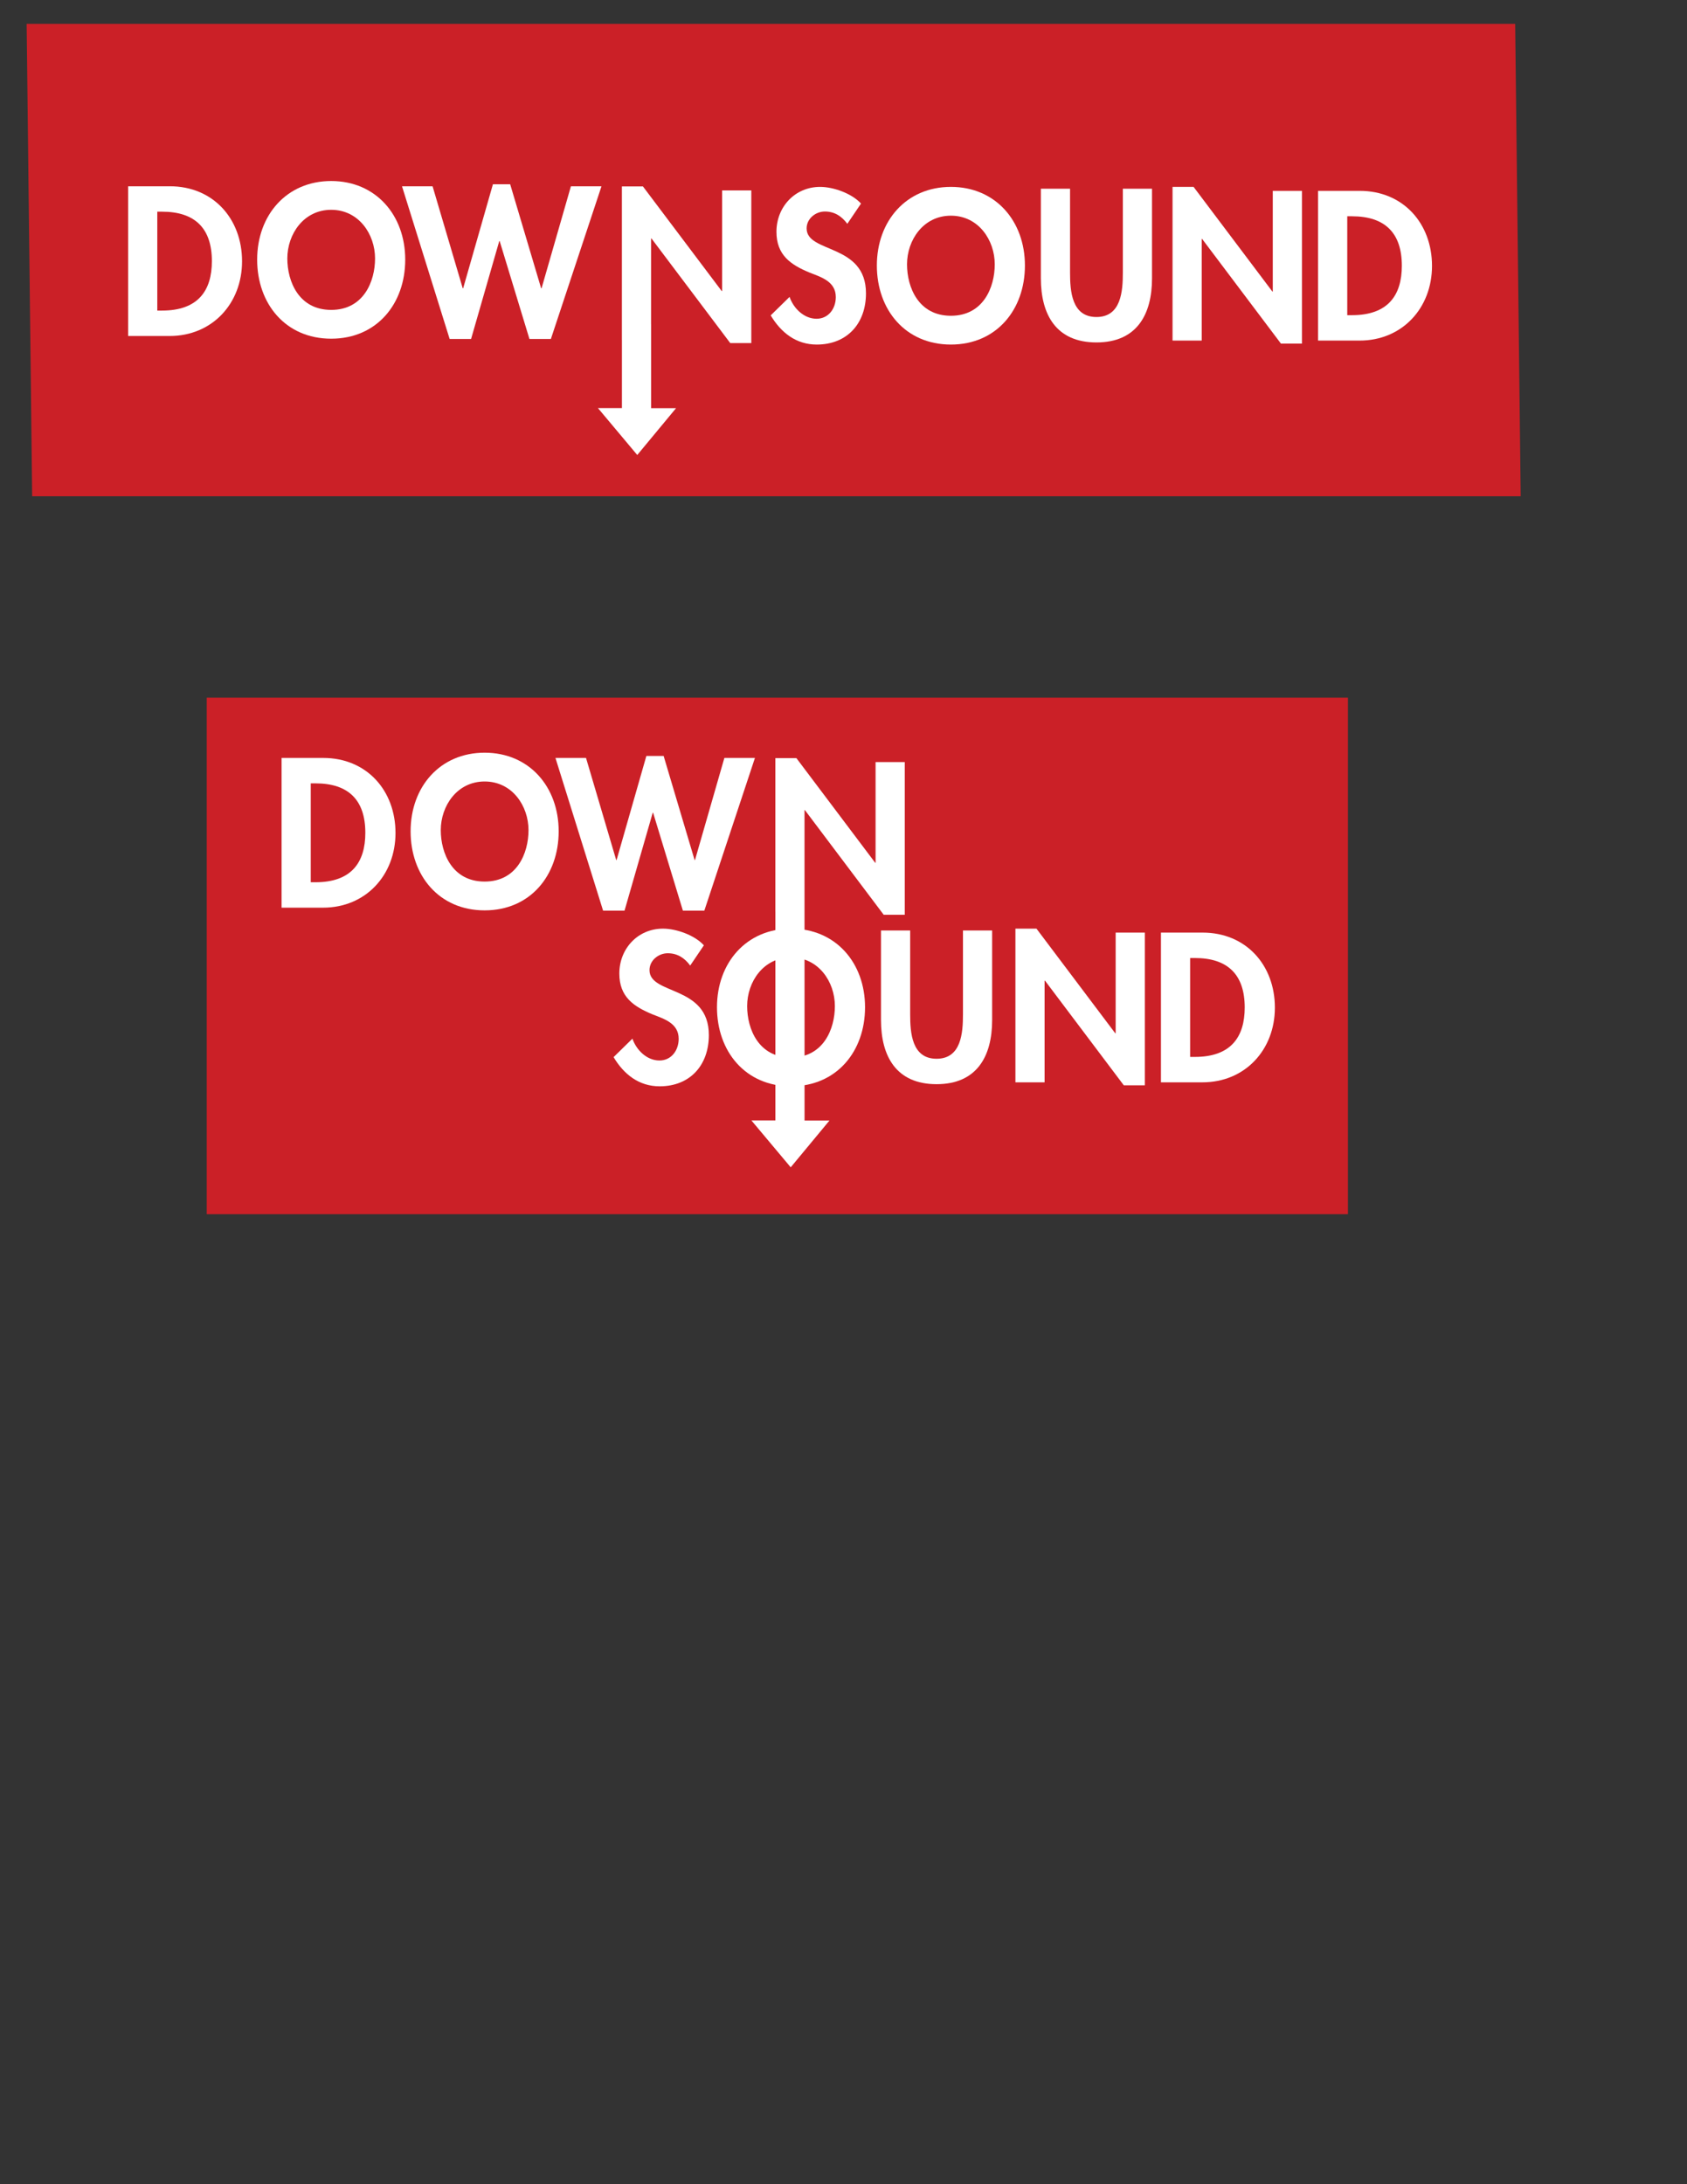 <?xml version="1.0" encoding="utf-8"?>
<!-- Generator: Adobe Illustrator 15.0.2, SVG Export Plug-In . SVG Version: 6.00 Build 0)  -->
<!DOCTYPE svg PUBLIC "-//W3C//DTD SVG 1.1//EN" "http://www.w3.org/Graphics/SVG/1.1/DTD/svg11.dtd">
<svg version="1.1" id="Layer_1" xmlns="http://www.w3.org/2000/svg" xmlns:xlink="http://www.w3.org/1999/xlink" x="0px" y="0px"
	 width="612px" height="792px" viewBox="0 0 612 792" enable-background="new 0 0 612 792" xml:space="preserve">
<rect x="0" y="0" width="612" height="792" fill="#333333" stroke="none"/>
<polygon fill="#CB2027" points="551.665,179.944 11.665,179.944 9.665,8.647 549.665,8.647 "/>
<g>
	<path fill="#FFFFFF" d="M46.479,67.542H61.6c15.697,0,26.21,11.737,26.21,27.218c0,15.265-10.801,27.074-26.282,27.074H46.479
		V67.542z M57.063,112.617h1.728c13.033,0,18.074-7.201,18.074-17.93c0-11.809-6.048-17.929-18.074-17.929h-1.728V112.617z"/>
	<path fill="#FFFFFF" d="M167.872,104.553h0.144l10.801-37.731h6.265l11.232,37.731h0.145l10.656-37.011h11.09l-18.361,55.373
		h-7.777l-10.801-35.499h-0.145l-10.225,35.499h-7.776l-17.282-55.373h11.089L167.872,104.553z"/>
	<path fill="#FFFFFF" d="M425.367,67.767H433l28.586,37.947h0.145V69.208h10.585v55.373h-7.633l-28.587-37.947h-0.144V123.5h-10.585
		V67.767z"/>
	<path fill="#FFFFFF" d="M307.384,81.16c-2.017-2.736-4.608-4.464-8.137-4.464c-3.385,0-6.625,2.592-6.625,6.121
		c0,9.145,21.53,5.329,21.53,23.546c0,10.873-6.769,18.578-17.857,18.578c-7.489,0-12.961-4.32-16.706-10.585l6.84-6.696
		c1.44,4.176,5.257,7.92,9.793,7.92c4.32,0,6.984-3.672,6.984-7.849c0-5.616-5.185-7.201-9.433-8.856
		c-6.984-2.88-12.097-6.409-12.097-14.833c0-9,6.697-16.273,15.841-16.273c4.824,0,11.521,2.376,14.834,6.049L307.384,81.16z"/>
	<path fill="#FFFFFF" d="M344.958,124.94c-16.562,0-26.858-12.673-26.858-28.658c0-16.129,10.657-28.515,26.858-28.515
		s26.858,12.385,26.858,28.515C371.816,112.267,361.52,124.94,344.958,124.94z M344.958,78.208
		c-10.009,0-15.913,8.857-15.913,17.642c0,8.353,4.176,18.649,15.913,18.649s15.913-10.297,15.913-18.649
		C360.871,87.065,354.967,78.208,344.958,78.208z"/>
	<polygon fill="#FFFFFF" points="261.97,69.042 261.97,105.548 261.825,105.548 233.239,67.601 225.606,67.601 225.606,123.334 
		225.618,123.334 225.618,147.978 216.923,147.98 231.181,164.981 245.257,148.004 236.202,148.009 236.202,117.591 236.19,117.591 
		236.19,86.467 236.335,86.467 264.921,124.414 272.554,124.414 272.554,69.042 	"/>
	<path fill="#FFFFFF" d="M478.163,69.208h15.121c15.697,0,26.21,11.737,26.21,27.218c0,15.265-10.801,27.074-26.282,27.074h-15.049
		V69.208z M488.748,114.283h1.728c13.033,0,18.074-7.201,18.074-17.93c0-11.809-6.049-17.929-18.074-17.929h-1.728V114.283z"/>
	<g>
		<path fill="#FFFFFF" d="M377.601,68.437h10.585v30.386c0,6.697,0.576,16.129,9.576,16.129c9.001,0,9.577-9.433,9.577-16.129
			V68.437h10.585v32.475c0,13.249-5.616,23.258-20.162,23.258c-14.545,0-20.161-10.009-20.161-23.258V68.437z"/>
	</g>
	<path fill="#FFFFFF" d="M120.148,122.812c-16.562,0-26.858-12.673-26.858-28.658c0-16.129,10.657-28.515,26.858-28.515
		s26.858,12.385,26.858,28.515C147.006,110.139,136.709,122.812,120.148,122.812z M120.148,76.08
		c-10.009,0-15.913,8.857-15.913,17.642c0,8.353,4.176,18.649,15.913,18.649s15.913-10.297,15.913-18.649
		C136.061,84.937,130.157,76.08,120.148,76.08z"/>
</g>
<rect x="75" y="252.981" fill="#CB2027" width="414" height="187.296"/>
<g>
	<path fill="#FFFFFF" d="M102.146,274.833h15.122c15.697,0,26.21,11.737,26.21,27.218c0,15.265-10.801,27.074-26.282,27.074h-15.049
		V274.833z M112.73,319.909h1.728c13.033,0,18.074-7.201,18.074-17.93c0-11.809-6.048-17.929-18.074-17.929h-1.728V319.909z"/>
	<path fill="#FFFFFF" d="M223.539,311.844h0.144l10.801-37.731h6.265l11.232,37.731h0.145l10.656-37.011h11.09l-18.361,55.373
		h-7.777l-10.801-35.499h-0.145l-10.225,35.499h-7.776l-17.282-55.373h11.089L223.539,311.844z"/>
	<path fill="#FFFFFF" d="M368.367,336.726H376l28.586,37.947h0.145v-36.507h10.585v55.373h-7.633l-28.587-37.947h-0.144v36.867
		h-10.585V336.726z"/>
	<path fill="#FFFFFF" d="M250.384,350.119c-2.017-2.736-4.608-4.464-8.137-4.464c-3.385,0-6.625,2.592-6.625,6.121
		c0,9.145,21.53,5.329,21.53,23.546c0,10.873-6.769,18.578-17.857,18.578c-7.489,0-12.961-4.32-16.706-10.585l6.84-6.696
		c1.44,4.176,5.257,7.92,9.793,7.92c4.32,0,6.984-3.672,6.984-7.849c0-5.616-5.185-7.201-9.433-8.856
		c-6.984-2.88-12.097-6.409-12.097-14.833c0-9,6.697-16.273,15.841-16.273c4.824,0,11.521,2.376,14.834,6.049L250.384,350.119z"/>
	<path fill="#FFFFFF" d="M286.958,393.898c-16.562,0-26.858-12.673-26.858-28.658c0-16.129,10.657-28.515,26.858-28.515
		s26.858,12.385,26.858,28.515C313.816,381.226,303.52,393.898,286.958,393.898z M286.958,347.167
		c-10.009,0-15.913,8.857-15.913,17.642c0,8.353,4.176,18.649,15.913,18.649s15.913-10.297,15.913-18.649
		C302.871,356.023,296.967,347.167,286.958,347.167z"/>
	<polygon fill="#FFFFFF" points="317.637,276.333 317.637,312.84 317.492,312.84 288.906,274.893 281.273,274.893 281.273,330.625 
		281.285,330.625 281.285,406.27 272.59,406.271 286.848,423.273 300.924,406.295 291.869,406.301 291.869,375.883 291.857,324.883 
		291.857,293.758 292.002,293.758 320.588,331.706 328.221,331.706 328.221,276.333 	"/>
	<path fill="#FFFFFF" d="M421.163,338.166h15.121c15.697,0,26.21,11.737,26.21,27.218c0,15.265-10.801,27.074-26.282,27.074h-15.049
		V338.166z M431.748,383.242h1.728c13.033,0,18.074-7.201,18.074-17.93c0-11.809-6.049-17.929-18.074-17.929h-1.728V383.242z"/>
	<g>
		<path fill="#FFFFFF" d="M319.601,337.396h10.585v30.386c0,6.697,0.576,16.129,9.576,16.129c9.001,0,9.577-9.433,9.577-16.129
			v-30.386h10.585v32.475c0,13.249-5.616,23.258-20.162,23.258c-14.545,0-20.161-10.009-20.161-23.258V337.396z"/>
	</g>
	<path fill="#FFFFFF" d="M175.815,330.104c-16.562,0-26.858-12.673-26.858-28.658c0-16.129,10.657-28.515,26.858-28.515
		s26.858,12.385,26.858,28.515C202.673,317.431,192.376,330.104,175.815,330.104z M175.815,283.372
		c-10.009,0-15.913,8.857-15.913,17.642c0,8.353,4.176,18.649,15.913,18.649s15.913-10.297,15.913-18.649
		C191.728,292.229,185.824,283.372,175.815,283.372z"/>
</g>
</svg>
